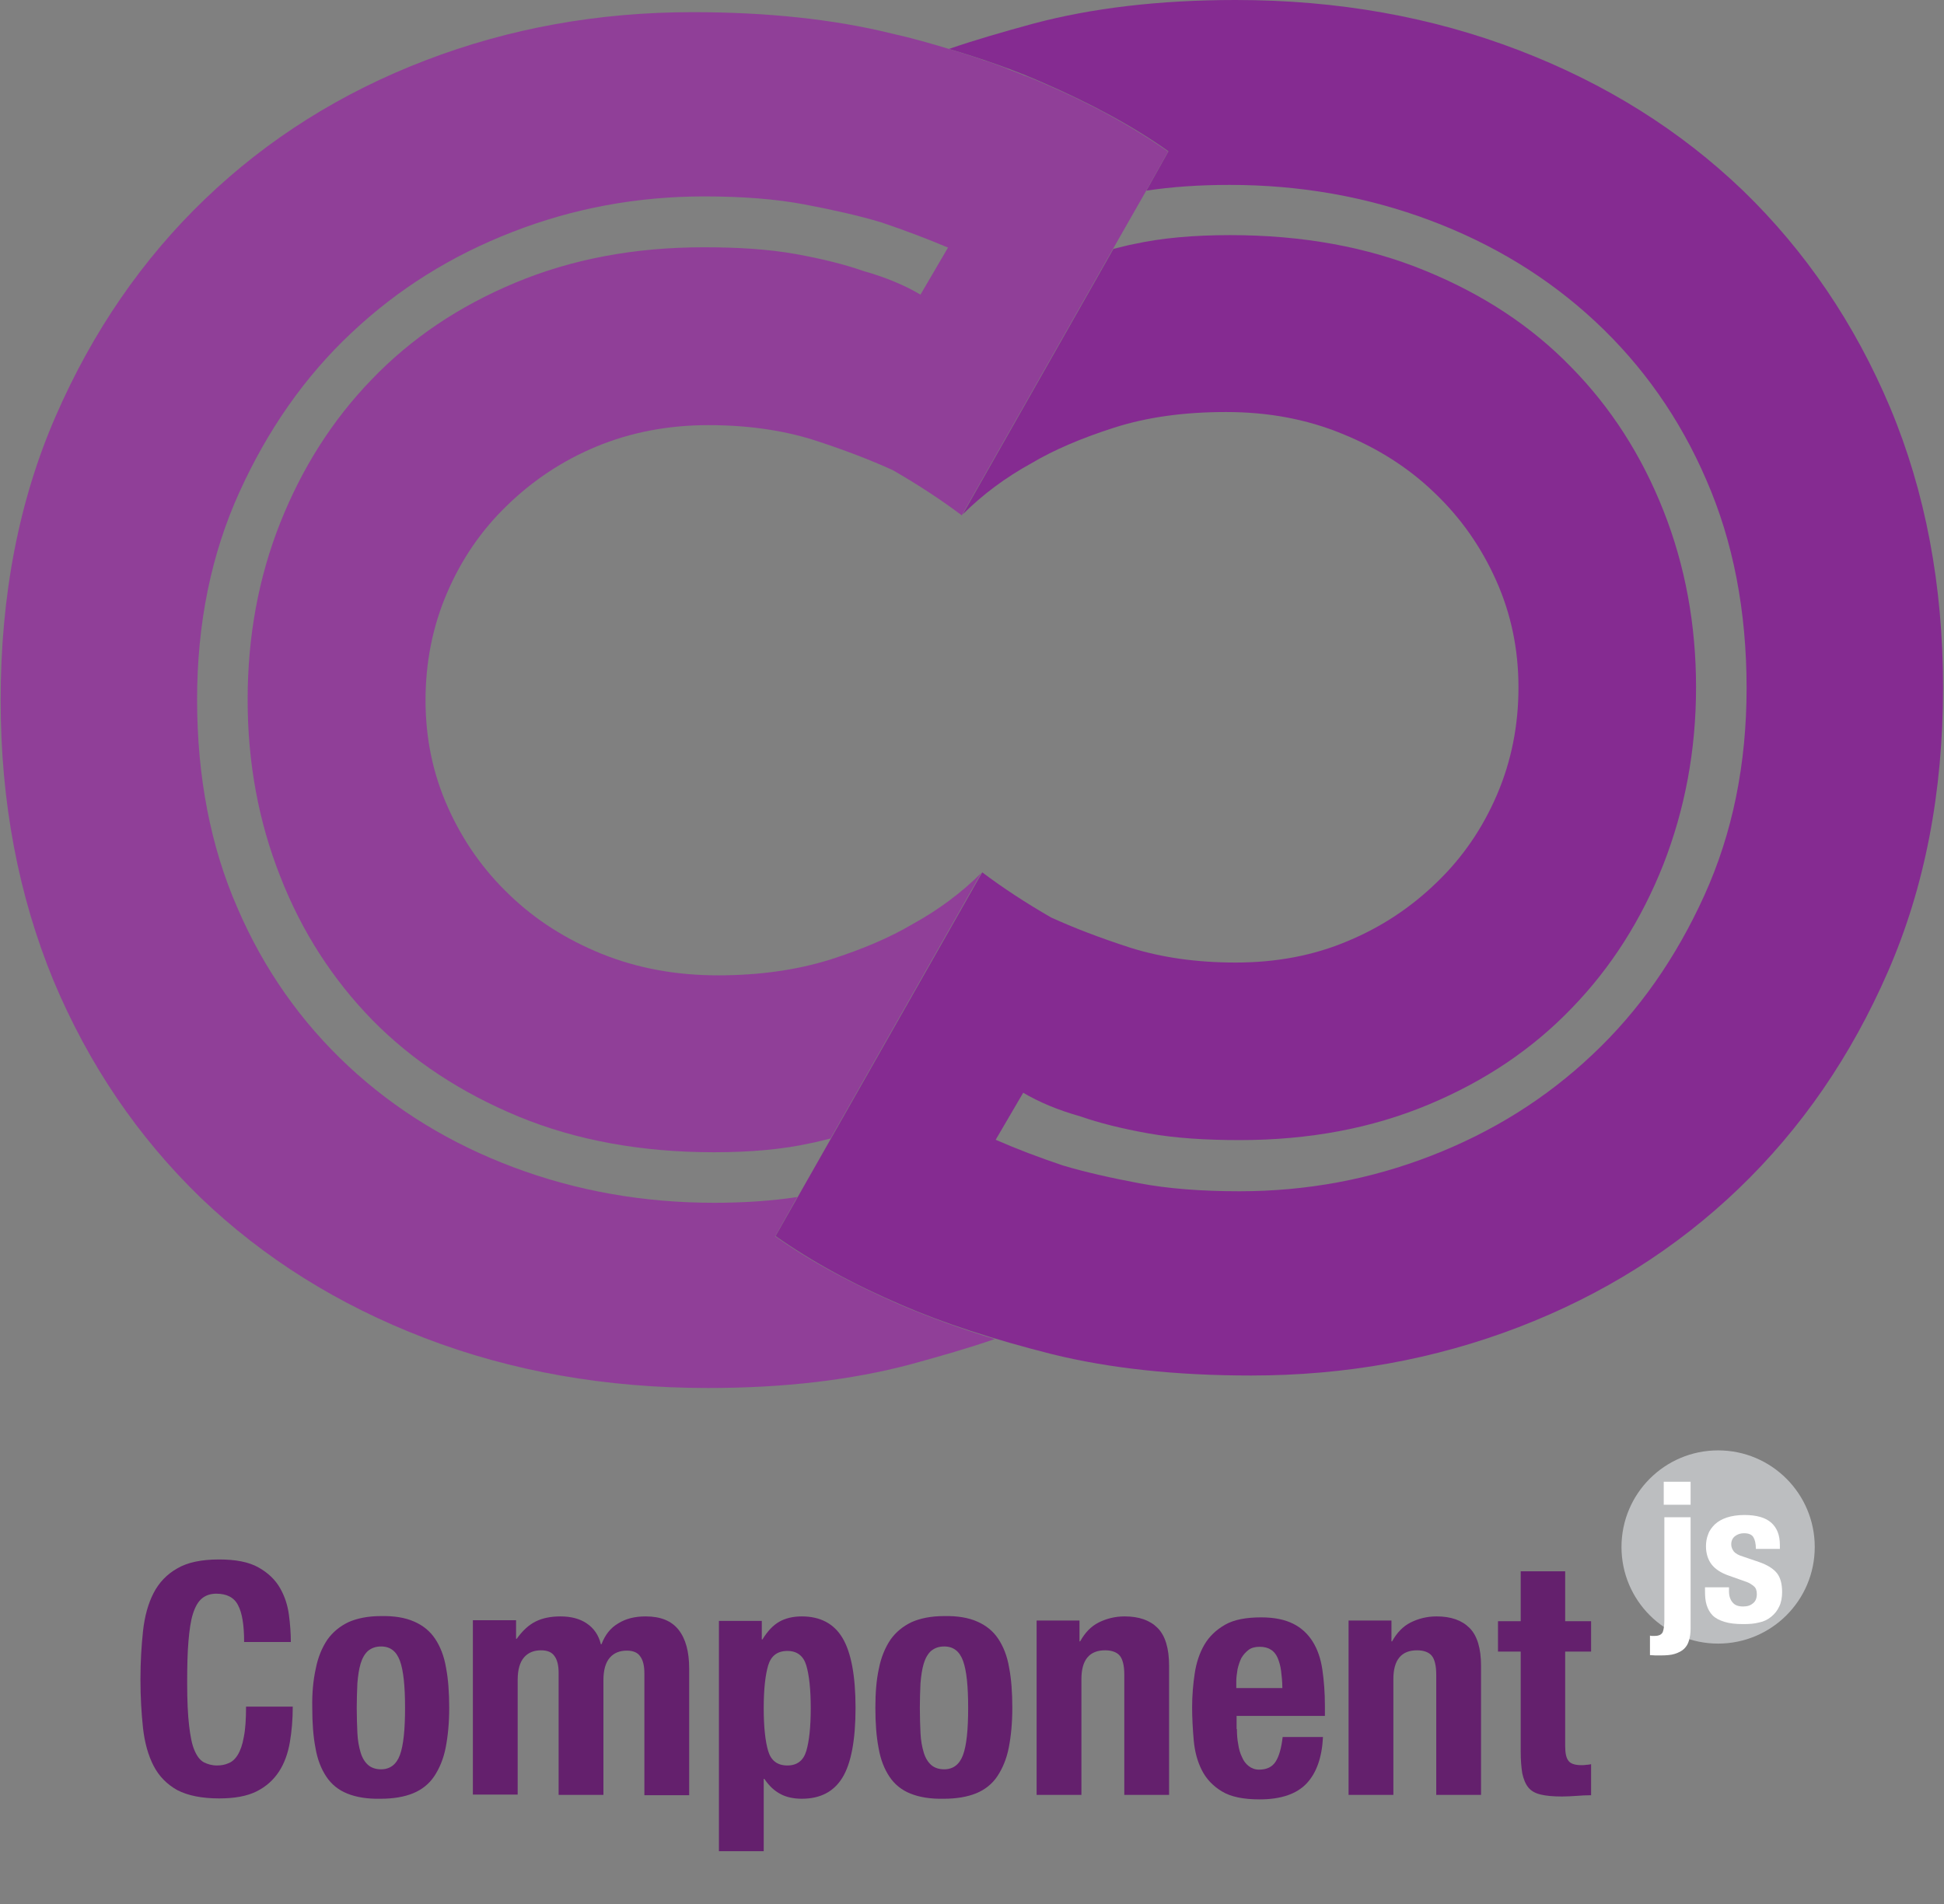 <?xml version="1.0" encoding="utf-8"?>
<!-- Generator: Adobe Illustrator 18.1.1, SVG Export Plug-In . SVG Version: 6.00 Build 0)  -->
<!DOCTYPE svg PUBLIC "-//W3C//DTD SVG 1.1//EN" "http://www.w3.org/Graphics/SVG/1.1/DTD/svg11.dtd">
<svg version="1.1" id="Layer_1" xmlns="http://www.w3.org/2000/svg" xmlns:xlink="http://www.w3.org/1999/xlink" x="0px" y="0px"
	 viewBox="117.2 0 607.6 595.3" enable-background="new 117.2 0 607.6 595.3" xml:space="preserve">
<rect x="117.2" y="0" width="607.6" height="595.3" fill="#808080" stroke="none"/>
<g id="Text">
	<g>
		<g enable-background="new    ">
			<path fill="#64206D" d="M191.6,501.8c-1.2-2.4-3.5-3.6-6.8-3.6c-1.8,0-3.3,0.5-4.5,1.5c-1.2,1-2.1,2.6-2.8,4.8
				c-0.7,2.2-1.1,5.1-1.4,8.6c-0.3,3.5-0.4,7.9-0.4,13c0,5.5,0.2,9.9,0.6,13.3c0.4,3.4,0.9,6,1.7,7.8c0.8,1.9,1.8,3.1,2.9,3.7
				c1.2,0.6,2.5,1,4.1,1c1.3,0,2.5-0.2,3.6-0.7c1.1-0.4,2.1-1.3,2.9-2.6c0.8-1.3,1.5-3.2,1.9-5.6c0.5-2.4,0.7-5.6,0.7-9.5h14.6
				c0,3.9-0.3,7.6-0.9,11.1c-0.6,3.5-1.7,6.6-3.4,9.2c-1.7,2.6-4,4.7-7,6.2c-3,1.5-6.9,2.2-11.7,2.2c-5.5,0-9.8-0.9-13.1-2.6
				c-3.2-1.8-5.7-4.3-7.4-7.6c-1.7-3.3-2.8-7.3-3.3-11.8c-0.5-4.6-0.8-9.7-0.8-15.2c0-5.5,0.3-10.5,0.8-15.1
				c0.5-4.6,1.6-8.6,3.3-11.9c1.7-3.3,4.2-5.9,7.4-7.7c3.2-1.9,7.6-2.8,13.1-2.8c5.2,0,9.3,0.8,12.3,2.5c3,1.7,5.2,3.8,6.7,6.4
				c1.5,2.6,2.4,5.4,2.8,8.4c0.4,3,0.6,5.8,0.6,8.5h-14.6C193.5,508.1,192.9,504.2,191.6,501.8z"/>
			<path fill="#64206D" d="M215.9,521.6c0.7-3.6,2-6.6,3.6-9c1.7-2.4,3.9-4.2,6.6-5.5c2.7-1.2,6.1-1.9,10.1-1.9
				c4.2-0.1,7.7,0.5,10.4,1.7c2.8,1.2,5,3,6.6,5.4c1.6,2.4,2.8,5.4,3.4,9c0.7,3.6,1,7.8,1,12.6c0,4.7-0.4,8.8-1.1,12.4
				c-0.7,3.6-2,6.6-3.6,9s-3.9,4.2-6.6,5.3s-6.1,1.7-10.1,1.7c-4.2,0.1-7.7-0.5-10.4-1.6c-2.8-1.1-5-2.9-6.6-5.3
				c-1.6-2.4-2.8-5.4-3.4-9c-0.7-3.6-1-7.8-1-12.5C214.7,529.3,215.1,525.2,215.9,521.6z M228.9,541.7c0.1,2.4,0.5,4.4,1,6.1
				c0.5,1.7,1.3,3,2.3,3.9c1,0.9,2.4,1.4,4.1,1.4c2.8,0,4.8-1.5,5.9-4.5c1.1-3,1.6-7.9,1.6-14.7c0-6.8-0.5-11.7-1.6-14.7
				c-1.1-3-3-4.5-5.9-4.5c-1.7,0-3,0.5-4.1,1.4c-1,0.9-1.8,2.3-2.3,4c-0.5,1.7-0.8,3.7-1,6.1c-0.1,2.4-0.2,4.9-0.2,7.7
				C228.7,536.8,228.8,539.3,228.9,541.7z"/>
			<path fill="#64206D" d="M278.5,506.7v5.6h0.2c1.8-2.5,3.7-4.3,5.9-5.4c2.2-1.1,4.8-1.6,7.8-1.6c3.2,0,6,0.7,8.2,2.2
				c2.2,1.5,3.7,3.6,4.4,6.5h0.2c1.1-2.9,2.8-5.1,5.2-6.5c2.4-1.5,5.2-2.2,8.6-2.2c4.7,0,8.1,1.4,10.3,4.2c2.2,2.8,3.3,6.8,3.3,12.1
				v39.6h-14v-38.1c0-2.3-0.4-4.1-1.3-5.3c-0.8-1.2-2.2-1.8-4.2-1.8c-2.2,0-4,0.7-5.3,2.2c-1.3,1.5-2,3.8-2,7.1v35.8h-14v-38.1
				c0-2.3-0.4-4.1-1.3-5.3c-0.8-1.2-2.2-1.8-4.2-1.8c-2.2,0-4,0.7-5.3,2.2c-1.3,1.5-2,3.8-2,7.1v35.8h-14v-54.5H278.5z"/>
			<path fill="#64206D" d="M355.3,506.7v5.8h0.2c1.6-2.6,3.3-4.4,5.2-5.5c1.9-1.1,4.3-1.7,7.1-1.7c5.7,0,10,2.2,12.7,6.7
				c2.7,4.5,4.1,11.8,4.1,21.9s-1.4,17.4-4.1,21.8c-2.7,4.4-6.9,6.6-12.7,6.6c-2.6,0-4.9-0.5-6.7-1.5c-1.9-1-3.5-2.5-5-4.7h-0.2
				v22.6h-14v-72H355.3z M357.3,547.4c0.9,3,2.9,4.5,6,4.5c3,0,5-1.5,5.9-4.5c0.9-3,1.4-7.5,1.4-13.4c0-5.9-0.5-10.4-1.4-13.4
				c-0.9-3-2.9-4.5-5.9-4.5c-3.1,0-5.1,1.5-6,4.5c-0.9,3-1.4,7.5-1.4,13.4C355.9,539.9,356.4,544.4,357.3,547.4z"/>
			<path fill="#64206D" d="M391.9,521.6c0.7-3.6,2-6.6,3.6-9c1.7-2.4,3.9-4.2,6.6-5.5c2.7-1.2,6.1-1.9,10.1-1.9
				c4.2-0.1,7.7,0.5,10.4,1.7c2.8,1.2,5,3,6.6,5.4c1.6,2.4,2.8,5.4,3.4,9c0.7,3.6,1,7.8,1,12.6c0,4.7-0.4,8.8-1.1,12.4
				c-0.7,3.6-2,6.6-3.6,9s-3.9,4.2-6.6,5.3s-6.1,1.7-10.1,1.7c-4.2,0.1-7.7-0.5-10.4-1.6c-2.8-1.1-5-2.9-6.6-5.3
				c-1.6-2.4-2.8-5.4-3.4-9c-0.7-3.6-1-7.8-1-12.5C390.8,529.3,391.1,525.2,391.9,521.6z M404.9,541.7c0.1,2.4,0.5,4.4,1,6.1
				c0.5,1.7,1.3,3,2.3,3.9c1,0.9,2.4,1.4,4.1,1.4c2.8,0,4.8-1.5,5.9-4.5c1.1-3,1.6-7.9,1.6-14.7c0-6.8-0.5-11.7-1.6-14.7
				c-1.1-3-3-4.5-5.9-4.5c-1.7,0-3,0.5-4.1,1.4c-1,0.9-1.8,2.3-2.3,4c-0.5,1.7-0.8,3.7-1,6.1c-0.1,2.4-0.2,4.9-0.2,7.7
				C404.7,536.8,404.8,539.3,404.9,541.7z"/>
			<path fill="#64206D" d="M454.6,506.7v6.4h0.2c1.5-2.7,3.4-4.7,5.8-5.9c2.4-1.2,5.1-1.9,8.1-1.9c4.5,0,7.9,1.2,10.3,3.6
				s3.6,6.4,3.6,11.8v40.4h-14v-37.6c0-2.8-0.5-4.8-1.4-5.9c-0.9-1.1-2.5-1.7-4.6-1.7c-4.9,0-7.4,3-7.4,9v36.2h-14v-54.5H454.6z"/>
			<path fill="#64206D" d="M503.8,540.5c0,1.6,0.1,3.2,0.4,4.7c0.2,1.5,0.6,2.9,1.2,4.1c0.5,1.2,1.2,2.1,2.1,2.8
				c0.9,0.7,2,1.1,3.2,1.1c2.4,0,4.1-0.8,5.2-2.5c1.1-1.7,1.8-4.3,2.2-7.7h12.6c-0.3,6.3-2,11.2-5.1,14.5c-3.1,3.3-8,5-14.7,5
				c-5.1,0-9-0.8-11.8-2.5c-2.8-1.7-4.9-3.9-6.3-6.7c-1.4-2.8-2.2-5.9-2.5-9.3c-0.3-3.4-0.5-6.9-0.5-10.3c0-3.6,0.3-7.2,0.8-10.5
				c0.5-3.4,1.5-6.4,3-9c1.5-2.6,3.7-4.7,6.5-6.3c2.8-1.6,6.6-2.3,11.3-2.3c4.1,0,7.4,0.7,10,2c2.6,1.3,4.6,3.2,6.1,5.6
				c1.5,2.4,2.5,5.3,3,8.7c0.5,3.4,0.8,7.2,0.8,11.4v3.1h-27.6V540.5z M517.6,522.3c-0.2-1.6-0.6-2.9-1.1-4.1
				c-0.5-1.1-1.2-2-2.1-2.5c-0.9-0.6-2.1-0.9-3.5-0.9c-1.4,0-2.6,0.3-3.5,1s-1.6,1.5-2.2,2.5c-0.5,1-0.9,2.2-1.2,3.5
				c-0.2,1.3-0.4,2.6-0.4,3.8v2.1H518C518,525.7,517.8,523.9,517.6,522.3z"/>
			<path fill="#64206D" d="M552.1,506.7v6.4h0.2c1.5-2.7,3.4-4.7,5.8-5.9c2.4-1.2,5.1-1.9,8.1-1.9c4.5,0,7.9,1.2,10.3,3.6
				s3.6,6.4,3.6,11.8v40.4h-14v-37.6c0-2.8-0.5-4.8-1.4-5.9c-0.9-1.1-2.5-1.7-4.6-1.7c-4.9,0-7.4,3-7.4,9v36.2h-14v-54.5H552.1z"/>
			<path fill="#64206D" d="M606.4,491.2v15.6h8.1v9.5h-8.1v29.5c0,2.2,0.3,3.7,1,4.6c0.6,0.9,2,1.4,4,1.4c0.5,0,1.1,0,1.6-0.1
				c0.5,0,1-0.1,1.5-0.2v9.7c-1.6,0-3.1,0.1-4.5,0.2c-1.5,0.1-3,0.2-4.6,0.2c-2.7,0-4.9-0.2-6.6-0.6c-1.7-0.4-3-1.1-3.9-2.2
				c-0.9-1.1-1.5-2.6-1.9-4.4c-0.3-1.8-0.5-4.1-0.5-6.9v-31.2h-7.1v-9.5h7.1v-15.6H606.4z"/>
		</g>
		<g>
			<circle fill="#BCBEC0" cx="654.2" cy="483.6" r="30.2"/>
			<g enable-background="new    ">
				<path fill="#FFFFFF" d="M645.6,474.4v34.8c0,1.4-0.2,2.6-0.5,3.6c-0.3,1.1-0.8,1.9-1.5,2.6c-0.7,0.7-1.7,1.2-2.9,1.6
					c-1.2,0.4-2.8,0.5-4.6,0.5c-0.5,0-1,0-1.5,0c-0.5,0-1.1-0.1-1.7-0.1v-6.1c0.2,0.1,0.5,0.1,0.7,0.1h0.7c1.4,0,2.2-0.4,2.6-1.2
					c0.3-0.8,0.5-2.1,0.5-3.8v-32.1H645.6z M645.6,463.2v7.2h-8.4v-7.2H645.6z"/>
				<path fill="#FFFFFF" d="M657.6,497.5c0,1.4,0.4,2.6,1.1,3.4c0.7,0.9,1.8,1.3,3.3,1.3c1.3,0,2.3-0.3,3.1-1
					c0.8-0.6,1.2-1.6,1.2-2.9c0-1.1-0.3-1.9-0.9-2.4s-1.3-1-2.1-1.3l-5.9-2.1c-2.3-0.8-4.1-2-5.2-3.4s-1.8-3.4-1.8-5.7
					c0-1.3,0.2-2.6,0.7-3.8c0.4-1.2,1.2-2.2,2.1-3.1c1-0.9,2.2-1.6,3.7-2.1c1.5-0.5,3.4-0.8,5.5-0.8c3.8,0,6.6,0.8,8.4,2.4
					c1.8,1.6,2.7,3.9,2.7,6.9v1.3H666c0-1.7-0.3-2.9-0.8-3.7c-0.5-0.8-1.5-1.2-2.9-1.2c-1.1,0-2,0.3-2.8,0.9
					c-0.8,0.6-1.2,1.5-1.2,2.6c0,0.8,0.3,1.5,0.8,2.2c0.5,0.6,1.5,1.2,2.9,1.6l5,1.7c2.6,0.9,4.5,2.1,5.6,3.5
					c1.1,1.4,1.6,3.4,1.6,5.9c0,1.7-0.3,3.3-0.9,4.5c-0.6,1.3-1.4,2.3-2.5,3.2s-2.3,1.5-3.8,1.8c-1.5,0.4-3.1,0.5-4.9,0.5
					c-2.4,0-4.3-0.2-5.9-0.7s-2.8-1.1-3.7-2c-0.9-0.9-1.5-2-1.9-3.3s-0.5-2.7-0.5-4.3v-1.2h7.5V497.5z"/>
			</g>
		</g>
	</g>
</g>
<g id="Layer_2">
	<g id="Logo_2_">
		<g>
			<path fill="#852B91" d="M708,127.5c-11.1-26.4-26.5-49-46-67.9c-19.7-18.9-43-33.5-70.1-43.9C564.8,5.3,535.4,0,503.4,0
				c-23.8,0-44.9,2.5-63.3,7.4c-9.5,2.6-18.2,5.1-26.3,7.9c10.8,3.2,20.7,6.7,29.3,10.5c15.2,6.6,28.3,13.7,39.3,21.5l-6.9,12.3
				c7.9-1.2,16.6-1.8,26-1.8c22.1,0,43,3.7,62.7,11.1s36.9,17.9,51.6,31.6s26.4,30.2,34.7,49.5c8.4,19.2,12.6,41,12.6,65.1
				c0,23.8-4.4,45.4-13.2,64.8c-8.8,19.4-20.4,36.1-35,49.8c-14.5,13.7-31.3,24.2-50.4,31.6c-19,7.4-39,11.1-59.9,11.1
				c-11.8,0-22.3-0.8-31.3-2.5c-9-1.7-17-3.5-24-5.6c-7.4-2.5-14.3-5.1-20.9-8l8.6-14.7c4.9,2.9,10.8,5.4,17.9,7.4
				c5.7,2,12.8,3.8,21.2,5.3c8.4,1.5,17.9,2.1,28.6,2.1c21.7,0,41.3-3.7,59-11.1c17.7-7.4,32.5-17.4,44.8-30.2
				c12.3-12.7,21.8-27.7,28.6-44.9c6.7-17.2,10.2-35.6,10.2-55.3s-3.4-38.1-10.2-55.3s-16.4-32.2-28.8-44.8
				C595.9,102,580.7,92,562.6,84.6c-18-7.4-38.3-11.1-60.9-11.1c-11.5,0-21.5,0.9-30.1,2.8c-2.2,0.4-4.2,1-6.4,1.5l-47.1,83
				c6.1-6.1,13.3-11.5,21.5-16c6.9-4.1,15.5-7.8,25.8-11.1s21.9-4.9,35-4.9c13.1,0,25.1,2.2,36.3,6.8c11.1,4.5,20.7,10.6,28.8,18.4
				c8.2,7.8,14.6,16.9,19.3,27.4c4.7,10.5,7,21.6,7,33.5c0,11.8-2.2,23-6.7,33.5c-4.5,10.5-10.7,19.6-18.8,27.4
				c-8,7.8-17.3,14-27.9,18.4c-10.6,4.5-22.3,6.7-35,6.7c-12.3,0-23.2-1.6-32.8-4.6c-9.6-3.1-17.9-6.3-24.9-9.5
				c-7.8-4.5-15-9.2-21.5-14.1l-64.6,113.7c11.1,7.8,24.1,15,39.3,21.5c13.1,5.7,28.8,10.8,47,15.4c18.2,4.5,39,6.7,62.3,6.7
				c29.5,0,57.3-5,83.6-15.1c26.3-10.1,49.2-24.5,68.8-43.3c19.7-18.9,35.2-41.5,46.7-67.9c11.5-26.4,17.2-56,17.2-88.8
				C724.5,183,719,153.8,708,127.5z"/>
			<path fill="#852B91" d="M417.9,160.9L417.9,160.9L417.9,160.9L417.9,160.9z"/>
		</g>
		<g>
			<path fill="#903F98" d="M424.1,272.7L424.1,272.7C424.1,272.8,424.1,272.8,424.1,272.7L424.1,272.7z"/>
			<path fill="#903F98" d="M398.8,408c-15.2-6.6-28.3-13.7-39.3-21.5l6.9-12.3c-7.9,1.2-16.6,1.8-26,1.8c-22.1,0-43-3.7-62.7-11.1
				s-36.9-17.9-51.6-31.6s-26.4-30.2-34.7-49.5c-8.4-19.2-12.6-41-12.6-65.1c0-23.8,4.4-45.4,13.2-64.8c8.8-19.4,20.4-36.1,35-49.8
				c14.5-13.7,31.3-24.2,50.4-31.6c19-7.4,39-11.1,59.9-11.1c11.8,0,22.3,0.8,31.3,2.5c9,1.7,17,3.5,24,5.6
				c7.4,2.5,14.3,5.1,20.9,7.9l-8.6,14.7c-4.9-2.9-10.8-5.4-17.9-7.4c-5.7-2-12.8-3.8-21.2-5.3c-8.4-1.5-17.9-2.1-28.6-2.1
				c-21.7,0-41.3,3.7-59,11.1c-17.7,7.4-32.5,17.4-44.8,30.2c-12.3,12.7-21.8,27.7-28.6,44.8c-6.8,17.1-10.2,35.6-10.2,55.3
				s3.4,38.1,10.2,55.3c6.7,17.2,16.4,32.2,28.8,44.9c12.5,12.7,27.7,22.7,45.8,30.2c18,7.4,38.3,11.1,60.9,11.1
				c11.5,0,21.5-0.9,30.1-2.8c2.2-0.4,4.2-1,6.4-1.5l47.1-83c-6.1,6.1-13.3,11.5-21.5,16c-6.9,4.1-15.5,7.8-25.8,11.1
				c-10.3,3.2-21.9,4.9-35,4.9c-13.1,0-25.1-2.2-36.3-6.7c-11.1-4.5-20.7-10.6-28.8-18.4c-8.2-7.8-14.6-16.9-19.3-27.4
				c-4.7-10.5-7-21.6-7-33.5c0-11.8,2.2-23,6.7-33.5c4.5-10.5,10.7-19.6,18.8-27.4c8-7.8,17.3-14,27.9-18.4s22.3-6.7,35-6.7
				c12.3,0,23.2,1.6,32.8,4.6c9.6,3.1,17.9,6.3,24.9,9.5c7.8,4.5,15,9.2,21.5,14.1l0,0l0,0l47.1-83l0,0l10.5-18.4l0,0l6.9-12.3
				c-11.1-7.8-24.1-15-39.3-21.5c-1.5-0.7-2.9-1.2-4.5-1.9c-0.4-0.1-0.8-0.3-1.2-0.4c-1.3-0.6-2.7-1.1-4-1.6
				c-0.6-0.2-1.1-0.4-1.7-0.7c-1.1-0.4-2.1-0.8-3.2-1.2c-0.8-0.3-1.6-0.6-2.5-0.9c-0.7-0.2-1.5-0.4-2.1-0.7
				c-1.7-0.6-3.5-1.1-5.1-1.7c-0.4-0.1-0.9-0.2-1.3-0.4c-1.1-0.3-2.3-0.7-3.6-1.1c-5.6-1.7-11.5-3.4-17.8-4.8
				c-18.2-4.5-39-6.7-62.3-6.7c-29.5,0-57.3,5-83.6,15.1s-49.2,24.5-68.8,43.3s-35.2,41.5-46.7,67.9c-11.5,26.4-17.2,56-17.2,88.8
				c0,32,5.6,61.1,16.5,87.6c11.1,26.5,26.5,49,46,67.9c19.7,18.9,43,33.5,70.1,43.9s56.5,15.6,88.5,15.6c23.8,0,44.9-2.5,63.3-7.4
				c9.5-2.6,18.2-5.1,26.3-7.9C417.3,415.3,407.5,411.7,398.8,408z"/>
		</g>
	</g>
</g>
</svg>
